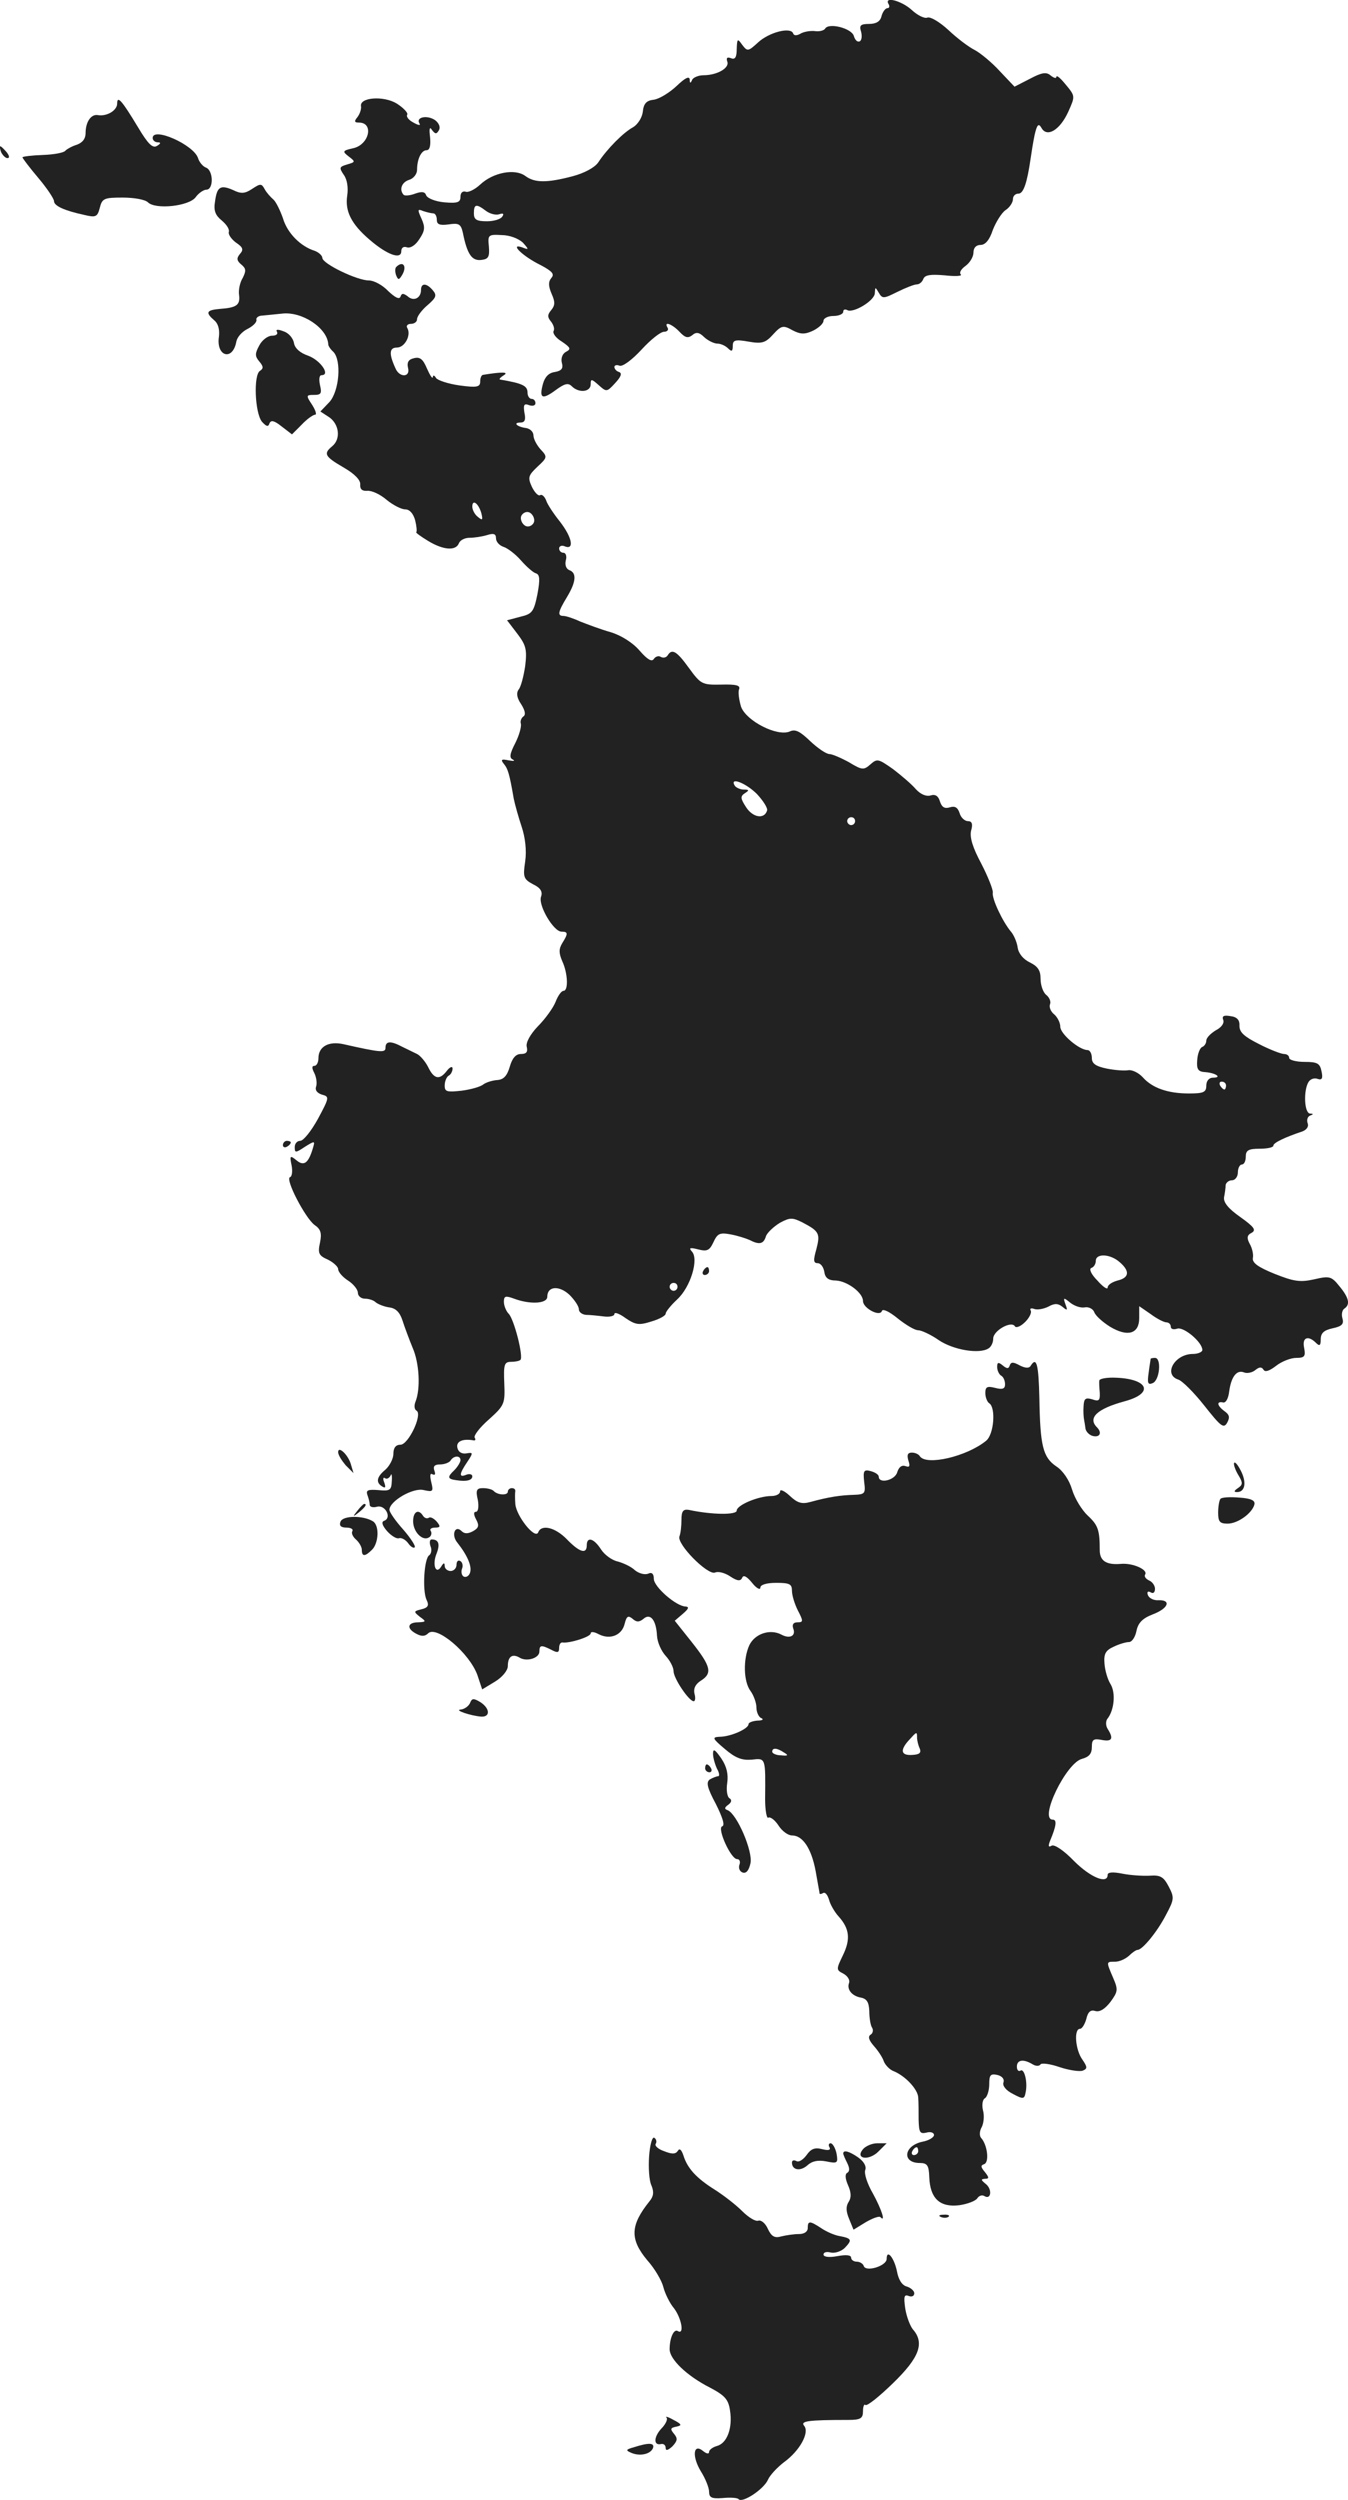 <?xml version="1.0" standalone="no"?>
<!DOCTYPE svg PUBLIC "-//W3C//DTD SVG 20010904//EN"
 "http://www.w3.org/TR/2001/REC-SVG-20010904/DTD/svg10.dtd">
<svg version="1.0" xmlns="http://www.w3.org/2000/svg"
 width="341.595pt" height="633.434pt" viewBox="0 0 341.595 633.434"
 preserveAspectRatio="xMidYMid meet">
<g transform="translate(-828.313,1290.065) scale(0.1,-0.1)"
fill="#222222" stroke="none">
<path d="M10535 12890 c3 -5 2 -10 -3 -10 -5 0 -12 -9 -15 -20 -3 -14 -14 -20
-32 -20 -21 0 -25 -4 -20 -19 3 -11 2 -22 -3 -25 -6 -3 -12 3 -15 13 -5 20
-64 35 -73 19 -3 -5 -16 -8 -27 -6 -12 1 -28 -2 -36 -7 -9 -5 -16 -5 -18 1 -6
17 -61 3 -89 -23 -25 -23 -27 -23 -40 -6 -12 17 -13 16 -14 -11 0 -20 -4 -27
-14 -23 -10 4 -13 1 -10 -8 7 -16 -25 -35 -60 -35 -13 0 -27 -6 -29 -12 -4 -9
-6 -9 -6 1 -1 10 -12 4 -33 -16 -18 -17 -44 -33 -58 -35 -19 -2 -26 -10 -28
-31 -2 -15 -13 -32 -25 -39 -24 -13 -65 -54 -88 -89 -9 -13 -35 -27 -65 -35
-65 -17 -96 -17 -120 1 -26 19 -81 9 -114 -22 -14 -13 -31 -21 -37 -18 -8 2
-13 -3 -13 -13 0 -14 -7 -17 -41 -14 -22 2 -43 10 -46 18 -3 9 -11 10 -28 4
-13 -5 -26 -6 -29 -3 -12 13 -5 32 14 38 11 3 20 15 20 25 0 28 11 50 24 50 8
0 11 11 9 33 -3 22 -1 28 5 18 8 -10 11 -11 17 -1 5 8 1 18 -9 26 -20 14 -50
8 -40 -8 4 -6 -3 -5 -15 2 -12 6 -19 15 -16 20 3 4 -9 17 -26 28 -34 21 -96
16 -91 -7 1 -7 -3 -19 -9 -27 -9 -11 -8 -14 4 -14 38 0 26 -56 -15 -65 -27 -6
-28 -8 -11 -21 17 -13 17 -14 -4 -20 -20 -6 -21 -8 -9 -26 9 -12 12 -33 9 -53
-6 -39 10 -72 57 -112 44 -38 80 -51 80 -29 0 9 6 13 14 10 9 -3 22 5 32 21
14 21 15 30 5 52 -10 22 -10 25 4 19 9 -3 21 -6 26 -6 5 0 9 -7 9 -16 0 -12 7
-15 30 -12 26 4 31 1 36 -21 11 -55 23 -72 47 -69 18 2 21 8 19 34 -3 29 -2
31 32 29 21 0 43 -9 54 -19 16 -18 16 -19 -2 -12 -33 11 2 -23 47 -45 30 -16
36 -23 27 -33 -8 -10 -7 -21 1 -40 9 -20 9 -29 -1 -41 -10 -12 -10 -18 0 -30
6 -8 9 -18 6 -23 -3 -6 6 -18 21 -27 22 -15 24 -19 10 -26 -9 -5 -13 -17 -10
-28 4 -14 -1 -20 -18 -23 -15 -2 -25 -12 -30 -30 -10 -37 -2 -41 32 -16 23 17
32 19 41 10 18 -18 48 -15 48 5 0 14 2 14 20 -2 20 -18 21 -18 42 5 15 16 18
25 10 28 -7 2 -12 8 -12 13 0 4 6 6 13 3 8 -3 32 15 56 41 23 25 48 45 57 45
8 0 12 5 9 10 -11 18 11 10 30 -10 14 -15 21 -17 32 -9 10 9 18 8 31 -5 10 -9
25 -16 33 -16 8 0 20 -5 27 -12 9 -9 12 -8 12 6 0 15 6 17 40 11 34 -6 43 -3
62 18 21 23 26 24 49 11 21 -11 32 -11 53 -1 14 7 26 18 26 25 0 6 11 12 25
12 14 0 25 5 25 11 0 5 4 7 10 4 15 -9 70 24 70 43 1 16 1 16 10 1 9 -16 13
-15 47 2 20 10 43 19 49 19 7 0 14 6 17 14 4 10 18 12 54 9 26 -3 45 -2 41 2
-5 5 1 14 12 22 11 8 20 23 20 34 0 12 7 19 18 19 12 0 23 13 31 38 8 20 22
43 32 50 11 7 19 20 19 28 0 8 6 14 14 14 13 0 22 28 31 90 2 14 6 40 10 59 6
26 10 30 17 18 14 -26 47 -6 68 40 18 40 18 40 -6 69 -13 16 -23 25 -24 20 0
-5 -6 -3 -14 3 -11 10 -23 8 -53 -8 l-39 -20 -37 39 c-20 22 -49 46 -64 54
-16 8 -46 31 -67 51 -22 20 -45 34 -53 31 -7 -3 -25 6 -39 19 -26 24 -72 36
-59 15z m-1020 -524 c11 -8 26 -11 34 -8 9 3 12 1 7 -6 -4 -7 -22 -12 -39 -12
-26 0 -33 4 -33 20 0 24 6 25 31 6z"/>
<path d="M8580 12638 c0 -17 -26 -33 -49 -29 -17 3 -31 -17 -31 -46 0 -14 -8
-24 -22 -29 -13 -4 -25 -11 -29 -15 -3 -5 -28 -10 -57 -11 -29 -1 -52 -4 -52
-6 0 -2 18 -26 40 -52 22 -26 40 -53 40 -59 0 -12 26 -24 77 -35 29 -7 33 -5
39 18 6 24 11 26 58 26 29 0 57 -5 64 -12 19 -19 104 -10 121 13 7 10 20 19
27 19 19 0 18 49 -1 56 -8 3 -17 14 -20 24 -11 34 -115 80 -115 51 0 -6 6 -11
13 -11 8 0 8 -3 -2 -9 -11 -7 -23 5 -48 47 -41 68 -53 82 -53 60z"/>
<path d="M8286 12515 c4 -8 11 -15 16 -15 6 0 5 6 -2 15 -7 8 -14 15 -16 15
-2 0 -1 -7 2 -15z"/>
<path d="M8922 12422 c-18 -12 -28 -13 -48 -3 -32 14 -41 9 -46 -29 -4 -23 1
-35 17 -48 12 -10 20 -22 18 -29 -2 -6 6 -18 18 -27 18 -12 20 -18 10 -29 -9
-11 -8 -17 4 -27 12 -10 12 -16 3 -34 -7 -11 -11 -31 -9 -43 3 -25 -6 -32 -48
-35 -35 -3 -38 -9 -15 -29 10 -8 14 -23 12 -41 -8 -51 35 -63 44 -13 2 11 14
25 28 32 14 7 24 17 23 23 -2 5 5 11 15 11 9 1 32 3 50 5 51 6 115 -37 117
-78 0 -4 6 -13 13 -19 21 -22 15 -99 -10 -127 l-23 -24 23 -15 c25 -18 29 -55
7 -73 -23 -19 -19 -26 29 -54 28 -16 43 -32 42 -43 -1 -12 5 -17 18 -16 11 1
33 -9 49 -23 16 -13 37 -24 47 -24 11 0 20 -10 25 -27 4 -16 5 -29 3 -31 -2
-1 12 -11 30 -22 38 -23 70 -26 78 -6 3 8 15 14 27 14 12 0 32 3 45 7 16 5 22
3 22 -8 0 -9 8 -18 19 -22 10 -3 30 -18 44 -34 14 -16 31 -31 38 -33 10 -3 11
-15 4 -53 -9 -44 -13 -50 -43 -57 l-34 -9 26 -34 c22 -29 25 -40 20 -82 -4
-26 -11 -54 -17 -60 -6 -9 -4 -21 7 -37 10 -16 12 -27 5 -31 -5 -4 -8 -12 -6
-18 2 -7 -4 -29 -14 -49 -14 -27 -16 -38 -6 -42 6 -4 2 -4 -11 -2 -18 4 -21 2
-12 -9 10 -12 14 -24 25 -88 3 -15 12 -47 20 -71 9 -27 13 -60 9 -88 -6 -40
-4 -45 20 -58 19 -9 25 -19 20 -32 -7 -22 32 -88 52 -88 17 0 17 -5 2 -29 -9
-15 -9 -25 0 -46 14 -30 16 -75 3 -75 -5 0 -14 -12 -20 -28 -6 -15 -26 -43
-45 -62 -20 -21 -31 -42 -28 -52 3 -13 -1 -18 -15 -18 -13 0 -22 -11 -28 -32
-7 -24 -16 -33 -32 -34 -13 -1 -28 -6 -35 -11 -7 -6 -32 -13 -55 -16 -37 -4
-43 -3 -43 13 0 11 5 22 10 25 6 3 10 12 10 18 0 7 -7 4 -14 -5 -19 -25 -33
-22 -48 9 -7 14 -20 29 -28 33 -8 4 -25 12 -37 18 -30 16 -43 15 -43 -2 0 -13
-10 -13 -107 9 -37 8 -63 -6 -63 -36 0 -11 -5 -19 -10 -19 -7 0 -7 -6 0 -19 5
-11 7 -26 4 -34 -3 -9 3 -16 15 -20 19 -5 19 -7 -10 -61 -17 -31 -37 -56 -45
-56 -8 0 -14 -7 -14 -16 0 -15 2 -15 26 1 26 16 26 16 19 -7 -11 -35 -22 -43
-41 -27 -16 13 -17 11 -12 -13 3 -15 1 -29 -4 -30 -13 -5 39 -104 62 -121 16
-11 19 -21 14 -45 -6 -27 -3 -33 20 -43 14 -7 26 -18 26 -24 0 -7 11 -20 25
-29 14 -9 25 -23 25 -31 0 -8 8 -15 18 -15 10 0 22 -4 27 -9 6 -5 21 -11 34
-13 17 -2 27 -12 34 -33 5 -16 17 -48 26 -70 17 -39 20 -104 7 -136 -4 -10 -3
-20 3 -23 15 -10 -21 -86 -41 -86 -12 0 -18 -8 -18 -23 0 -12 -9 -30 -20 -40
-23 -19 -25 -33 -8 -43 8 -5 9 -2 5 10 -4 9 -3 15 2 11 5 -3 11 1 14 7 2 7 4
1 3 -14 -1 -23 -4 -26 -34 -23 -26 2 -32 0 -28 -12 3 -8 6 -19 6 -25 0 -6 9
-8 19 -5 21 5 38 -29 17 -36 -7 -3 -4 -12 8 -26 11 -12 24 -20 30 -18 6 2 16
-3 23 -12 6 -9 14 -14 17 -11 3 3 -10 23 -29 45 -19 21 -35 44 -35 50 0 22 60
57 87 50 23 -5 25 -4 19 20 -4 17 -3 24 3 20 7 -3 8 0 5 9 -4 11 0 16 14 16
12 0 24 5 27 10 8 13 25 13 25 1 0 -5 -7 -17 -16 -26 -18 -17 -17 -22 6 -25
26 -4 40 0 40 10 0 5 -7 7 -15 4 -19 -8 -19 1 2 32 16 24 15 25 -2 22 -12 -2
-21 4 -23 15 -3 15 13 23 41 18 5 -1 6 2 3 7 -3 5 13 26 36 46 40 36 41 40 39
92 -2 47 0 54 17 54 10 0 21 2 24 5 8 8 -16 103 -30 117 -6 6 -12 20 -12 30 0
15 4 16 26 8 40 -15 84 -13 84 5 0 27 30 29 56 5 13 -13 24 -29 24 -37 0 -7 8
-13 18 -14 9 0 29 -2 45 -4 15 -2 27 1 27 6 0 6 13 1 28 -10 25 -17 34 -19 65
-9 21 6 37 15 37 20 0 5 13 21 29 36 34 31 56 103 37 122 -8 9 -4 10 16 5 23
-6 29 -3 39 18 10 22 16 25 43 20 17 -3 39 -10 48 -14 25 -13 36 -11 42 9 3 9
19 24 35 34 26 14 32 14 58 1 42 -22 45 -28 35 -67 -8 -28 -8 -36 3 -36 8 0
15 -10 17 -22 2 -15 10 -22 30 -22 29 -2 68 -31 68 -52 0 -18 43 -41 48 -25 2
6 18 -1 40 -19 20 -16 43 -30 52 -30 8 0 32 -11 52 -25 37 -25 103 -36 126
-21 7 4 12 15 12 25 0 20 46 46 55 31 3 -5 15 0 26 11 11 11 17 24 14 29 -3 5
1 7 9 4 8 -3 24 0 36 6 16 9 25 8 36 -1 12 -10 13 -9 7 7 -6 17 -5 18 12 4 10
-8 26 -14 37 -12 10 2 21 -4 24 -12 3 -9 21 -25 40 -37 45 -27 74 -18 74 22
l0 30 29 -20 c16 -12 34 -21 40 -21 6 0 11 -5 11 -11 0 -6 7 -8 16 -5 16 6 64
-34 64 -54 0 -5 -11 -10 -24 -10 -46 0 -76 -52 -37 -65 10 -3 40 -33 66 -66
42 -53 49 -59 58 -43 7 13 6 20 -7 29 -19 14 -21 26 -3 22 7 -1 13 11 15 28 5
37 19 56 38 48 8 -3 21 0 28 6 10 8 16 9 21 1 4 -7 15 -3 32 10 14 11 37 20
51 20 21 0 24 4 20 25 -6 27 10 33 30 13 9 -9 12 -7 12 9 0 16 8 23 30 28 24
5 29 11 25 25 -3 10 -1 21 5 25 15 10 12 27 -13 57 -20 25 -25 26 -64 17 -36
-8 -52 -5 -100 14 -42 17 -57 28 -55 40 2 9 -2 26 -8 36 -8 15 -7 22 5 28 12
7 6 15 -29 40 -30 21 -43 37 -41 50 2 10 4 24 4 31 1 6 8 12 16 12 8 0 15 9
15 20 0 11 5 20 10 20 6 0 10 9 10 20 0 16 7 20 35 20 19 0 35 3 35 8 0 7 29
21 74 36 10 4 16 12 13 20 -3 8 -1 17 6 20 9 3 9 5 0 5 -15 1 -17 59 -4 80 5
8 15 11 23 8 11 -4 14 1 10 19 -4 20 -10 24 -43 24 -22 0 -39 5 -39 10 0 6 -6
10 -13 10 -7 0 -36 11 -63 25 -38 19 -50 30 -50 46 1 15 -6 23 -23 25 -17 3
-22 0 -18 -10 3 -8 -5 -19 -19 -26 -13 -8 -24 -19 -24 -26 0 -7 -5 -14 -10
-16 -6 -2 -12 -17 -13 -33 -2 -24 2 -30 21 -31 26 -2 43 -14 19 -14 -10 0 -17
-8 -17 -20 0 -17 -7 -20 -44 -20 -54 0 -93 14 -117 41 -10 11 -26 19 -36 18
-10 -2 -35 0 -55 4 -29 6 -38 13 -38 27 0 11 -5 20 -11 20 -21 0 -69 41 -69
59 0 10 -7 24 -15 31 -9 7 -14 19 -11 26 3 7 -2 18 -10 24 -8 7 -14 25 -14 41
0 21 -7 31 -27 41 -17 8 -29 23 -31 38 -2 14 -10 32 -17 40 -21 25 -49 84 -46
99 1 7 -12 40 -29 73 -22 41 -30 67 -26 84 5 17 2 24 -8 24 -8 0 -18 9 -21 20
-5 15 -12 19 -25 15 -13 -4 -20 0 -25 15 -4 14 -12 19 -24 15 -11 -3 -25 3
-37 16 -10 12 -37 35 -58 51 -37 26 -40 27 -57 12 -17 -15 -21 -15 -54 5 -20
11 -43 21 -50 21 -8 0 -30 15 -49 33 -26 25 -38 31 -52 24 -32 -13 -110 27
-123 63 -5 17 -8 37 -5 44 4 10 -7 13 -45 12 -49 -1 -52 1 -82 42 -31 43 -43
50 -54 32 -4 -6 -11 -7 -17 -4 -6 4 -14 1 -18 -5 -5 -8 -16 -2 -36 21 -17 20
-47 39 -74 47 -25 7 -59 20 -77 27 -17 8 -36 14 -42 14 -16 0 -14 10 9 48 23
38 25 61 6 68 -8 3 -12 13 -9 25 3 10 0 19 -6 19 -6 0 -11 5 -11 11 0 6 7 9
15 5 24 -9 18 23 -13 63 -16 20 -32 44 -35 54 -4 10 -11 16 -15 13 -5 -3 -14
7 -21 21 -11 24 -9 29 14 51 25 23 26 25 8 44 -10 11 -18 27 -18 35 0 9 -8 17
-18 19 -24 3 -35 14 -15 14 11 0 14 7 10 25 -3 20 -1 24 12 19 9 -3 16 -1 16
5 0 6 -4 11 -10 11 -5 0 -10 7 -10 15 0 18 -11 24 -70 34 -3 1 2 6 10 11 13 8
-3 9 -52 1 -5 0 -8 -8 -8 -17 0 -14 -8 -16 -52 -10 -29 4 -56 13 -60 19 -4 7
-8 8 -8 2 -1 -5 -7 4 -15 22 -10 24 -18 30 -33 26 -14 -3 -18 -11 -15 -24 7
-25 -22 -26 -32 -1 -17 37 -15 52 4 52 20 0 37 32 26 50 -3 5 1 10 9 10 9 0
16 5 16 12 0 7 12 23 26 35 22 19 25 25 14 38 -16 19 -30 19 -30 1 0 -21 -19
-30 -34 -16 -11 8 -15 8 -18 -1 -3 -8 -14 -2 -31 14 -14 15 -36 27 -49 27 -30
0 -117 42 -118 57 0 6 -9 14 -19 18 -36 11 -70 45 -81 83 -7 20 -18 42 -24 47
-7 6 -17 17 -22 26 -8 15 -11 15 -32 1z m581 -822 c4 -17 3 -19 -9 -9 -8 6
-14 18 -14 26 0 20 16 8 23 -17z m126 -31 c-9 -5 -17 -2 -23 8 -5 10 -4 18 5
24 9 5 17 2 23 -8 5 -10 4 -18 -5 -24z m572 -680 c16 -17 28 -36 26 -42 -7
-23 -36 -18 -53 8 -15 23 -15 28 -3 36 11 7 11 9 -3 9 -9 0 -20 5 -23 10 -14
23 28 7 56 -21z m249 -69 c0 -5 -4 -10 -10 -10 -5 0 -10 5 -10 10 0 6 5 10 10
10 6 0 10 -4 10 -10z m940 -670 c0 -5 -2 -10 -4 -10 -3 0 -8 5 -11 10 -3 6 -1
10 4 10 6 0 11 -4 11 -10z m-270 -447 c27 -23 25 -40 -5 -47 -14 -4 -25 -11
-25 -18 0 -6 -12 2 -26 18 -16 16 -22 30 -15 32 6 2 11 10 11 18 0 19 36 18
60 -3z m-1120 -63 c0 -5 -4 -10 -10 -10 -5 0 -10 5 -10 10 0 6 5 10 10 10 6 0
10 -4 10 -10z"/>
<path d="M9287 12224 c-3 -3 -3 -13 0 -21 5 -12 7 -12 14 -1 15 23 4 40 -14
22z"/>
<path d="M8985 12060 c3 -6 -2 -10 -13 -10 -10 0 -25 -11 -32 -25 -11 -20 -11
-27 0 -40 11 -13 11 -18 2 -24 -17 -10 -13 -107 5 -129 11 -12 16 -14 19 -4 4
9 12 7 31 -8 l26 -20 25 25 c13 14 29 25 34 25 4 0 1 11 -8 25 -16 24 -15 25
5 25 18 0 20 4 15 25 -3 14 -2 25 4 25 23 0 -2 37 -33 49 -21 7 -35 19 -37 33
-2 11 -13 25 -26 29 -15 6 -21 5 -17 -1z"/>
<path d="M9000 9999 c0 -5 5 -7 10 -4 6 3 10 8 10 11 0 2 -4 4 -10 4 -5 0 -10
-5 -10 -11z"/>
<path d="M10065 9680 c-3 -5 -1 -10 4 -10 6 0 11 5 11 10 0 6 -2 10 -4 10 -3
0 -8 -4 -11 -10z"/>
<path d="M11199 9458 c0 -2 -3 -18 -5 -35 -4 -27 -2 -32 10 -27 18 7 23 64 6
64 -5 0 -10 -1 -11 -2z"/>
<path d="M10810 9437 c0 -9 5 -19 10 -22 6 -3 10 -13 10 -22 0 -11 -6 -14 -25
-9 -20 5 -25 3 -25 -13 0 -11 5 -23 10 -26 17 -11 12 -79 -8 -95 -49 -40 -152
-64 -168 -39 -3 5 -12 9 -20 9 -11 0 -13 -6 -9 -20 5 -15 3 -18 -8 -14 -9 3
-16 -3 -20 -15 -5 -21 -47 -31 -47 -12 0 5 -9 11 -20 14 -18 5 -20 1 -17 -27
4 -30 2 -32 -27 -33 -32 -1 -62 -5 -109 -18 -22 -6 -33 -3 -53 16 -13 12 -24
17 -24 11 0 -7 -10 -12 -22 -12 -33 0 -88 -23 -88 -37 0 -11 -61 -11 -122 2
-14 2 -18 -4 -18 -25 0 -16 -2 -34 -5 -42 -8 -19 71 -99 90 -92 8 4 26 -1 39
-10 18 -12 26 -12 30 -3 3 8 12 3 25 -13 11 -14 21 -19 21 -12 0 7 15 12 40
12 34 0 40 -3 40 -20 0 -12 7 -34 15 -50 14 -27 14 -30 -1 -30 -10 0 -14 -5
-11 -15 8 -19 -8 -28 -30 -16 -29 15 -67 2 -81 -27 -16 -35 -15 -92 3 -116 8
-11 15 -30 15 -42 0 -12 6 -25 13 -27 6 -3 2 -6 -10 -6 -13 -1 -23 -5 -23 -9
0 -12 -46 -32 -73 -32 -20 -1 -19 -4 13 -31 27 -23 43 -29 68 -27 36 4 35 6
34 -100 0 -28 4 -50 8 -47 5 3 17 -6 26 -20 9 -14 24 -25 34 -25 27 0 49 -32
60 -90 5 -29 10 -55 10 -57 0 -2 4 -2 9 1 5 3 11 -4 15 -17 3 -12 14 -31 24
-42 28 -31 31 -58 11 -99 -17 -35 -17 -37 1 -46 11 -6 17 -16 15 -23 -7 -17 7
-34 30 -38 15 -3 20 -12 21 -34 0 -17 3 -36 7 -42 4 -6 2 -15 -4 -18 -7 -5 -4
-14 9 -29 10 -11 22 -29 25 -39 4 -9 14 -20 24 -24 30 -12 62 -46 63 -67 1
-12 1 -37 1 -57 1 -31 3 -36 20 -32 10 3 19 0 19 -6 0 -6 -13 -14 -29 -17 -48
-10 -53 -54 -7 -54 19 0 23 -6 24 -36 2 -54 27 -77 76 -71 21 3 42 11 46 18 4
6 12 9 18 5 17 -10 20 18 3 31 -12 10 -13 12 -2 13 11 0 11 3 0 17 -11 13 -11
17 -2 20 14 5 8 50 -8 67 -4 5 -4 17 2 27 5 10 7 29 3 43 -3 13 -1 27 5 30 6
4 11 20 11 36 0 23 3 27 21 23 12 -3 18 -11 15 -19 -3 -8 6 -20 24 -29 26 -14
29 -13 32 3 6 26 -3 63 -13 56 -5 -3 -9 2 -9 10 0 18 17 20 40 6 8 -5 17 -5
20 0 3 4 25 1 48 -7 24 -8 51 -12 59 -9 12 5 12 9 -1 28 -18 25 -22 78 -6 78
5 0 12 11 16 25 4 18 11 24 23 20 11 -3 24 5 38 23 19 26 20 31 7 61 -18 42
-18 41 5 41 11 0 26 7 35 15 8 8 18 15 22 15 12 0 50 46 72 89 21 39 21 44 7
71 -13 25 -21 30 -48 28 -17 -1 -49 1 -69 5 -25 5 -38 4 -38 -3 0 -24 -43 -7
-85 35 -26 27 -50 43 -57 39 -8 -5 -9 -1 -4 12 16 38 18 54 7 54 -36 0 34 144
74 154 18 5 25 13 25 30 0 19 4 22 25 18 26 -5 31 3 15 28 -5 8 -5 19 -1 25
18 22 22 67 8 89 -7 11 -14 35 -15 52 -2 24 3 33 23 42 14 7 32 12 39 12 8 0
16 13 19 28 4 20 15 32 41 42 40 15 48 37 15 36 -12 -1 -24 5 -27 13 -3 8 0
11 7 7 6 -4 11 -1 11 9 0 8 -7 18 -15 21 -8 4 -13 10 -10 15 8 12 -31 30 -62
27 -37 -3 -53 8 -53 35 0 50 -4 63 -30 87 -15 14 -33 43 -40 66 -7 24 -23 48
-40 59 -34 23 -41 52 -43 173 -2 86 -7 106 -22 82 -4 -7 -14 -6 -28 1 -16 9
-22 9 -25 0 -3 -9 -7 -9 -18 0 -11 9 -14 8 -14 -4z m-203 -939 c0 -7 3 -20 7
-28 4 -11 -1 -15 -19 -16 -29 -2 -32 12 -8 38 19 21 20 22 20 6z m-337 -38
c12 -7 10 -9 -8 -7 -12 0 -22 5 -22 9 0 11 12 10 30 -2z m340 -1010 c0 -5 -5
-10 -11 -10 -5 0 -7 5 -4 10 3 6 8 10 11 10 2 0 4 -4 4 -10z"/>
<path d="M11069 9403 c-1 -5 0 -19 1 -31 1 -20 -2 -23 -19 -17 -17 5 -21 2
-22 -17 -1 -13 0 -27 1 -33 1 -5 3 -17 4 -25 2 -8 10 -16 19 -18 18 -4 23 9
10 22 -24 24 0 47 70 66 78 21 59 59 -30 60 -18 0 -33 -3 -34 -7z"/>
<path d="M9140 9221 c0 -7 9 -21 19 -33 l20 -20 -6 20 c-6 25 -33 51 -33 33z"/>
<path d="M11410 9192 c0 -7 6 -21 13 -32 10 -17 9 -22 -3 -30 -10 -7 -11 -10
-2 -10 21 0 25 26 8 57 -8 15 -15 22 -16 15z"/>
<path d="M9494 9100 c3 -17 1 -30 -5 -30 -6 0 -6 -7 1 -20 8 -15 6 -21 -8 -29
-13 -7 -22 -7 -29 0 -17 17 -27 -10 -11 -29 26 -33 38 -61 32 -77 -3 -8 -10
-12 -16 -9 -5 3 -7 12 -4 20 3 7 1 16 -4 19 -6 4 -10 -1 -10 -9 0 -9 -7 -16
-15 -16 -8 0 -15 6 -15 13 0 9 -3 8 -9 -2 -13 -21 -23 4 -12 32 10 25 6 37
-12 37 -5 0 -6 -8 -3 -17 4 -9 2 -19 -3 -23 -13 -7 -18 -89 -7 -113 7 -14 4
-20 -13 -24 -20 -5 -20 -6 -4 -19 17 -12 16 -13 -4 -14 -28 0 -30 -16 -5 -29
13 -7 22 -7 30 1 21 21 105 -50 125 -106 l12 -36 33 20 c18 11 32 28 32 39 0
24 11 32 29 22 18 -12 51 -2 51 15 0 17 5 17 31 4 15 -8 19 -7 19 5 0 8 3 14
8 14 17 -3 72 14 72 23 0 5 9 4 20 -2 29 -15 59 -3 66 26 5 20 9 22 20 13 10
-9 17 -9 28 0 17 15 32 -3 34 -43 1 -17 11 -39 22 -51 11 -12 20 -29 20 -39 0
-18 39 -76 51 -76 4 0 5 9 2 19 -3 13 2 24 16 33 30 19 26 36 -23 98 l-43 54
21 18 c14 12 16 17 7 18 -24 0 -81 50 -81 70 0 13 -5 18 -15 13 -9 -3 -23 1
-33 9 -9 9 -29 18 -43 22 -15 3 -34 17 -43 31 -18 28 -36 33 -36 10 0 -23 -18
-18 -50 15 -30 31 -65 39 -73 18 -8 -19 -56 42 -58 72 -1 14 -1 28 0 33 0 4
-3 7 -9 7 -5 0 -10 -4 -10 -9 0 -10 -26 -9 -36 2 -4 4 -16 7 -27 7 -16 0 -19
-5 -13 -30z"/>
<path d="M11376 9103 c-3 -3 -6 -19 -6 -35 0 -23 4 -28 24 -28 26 0 63 27 68
49 2 10 -9 15 -38 17 -23 2 -44 1 -48 -3z"/>
<path d="M9189 9073 c-13 -16 -12 -17 4 -4 16 13 21 21 13 21 -2 0 -10 -8 -17
-17z"/>
<path d="M9330 9046 c0 -27 24 -51 40 -41 6 3 8 11 5 16 -4 5 1 9 11 9 13 0
14 3 4 15 -7 8 -16 13 -20 10 -5 -3 -11 -1 -15 5 -11 18 -25 11 -25 -14z"/>
<path d="M9146 9045 c-4 -10 1 -15 15 -15 11 0 18 -4 15 -9 -3 -5 1 -14 9 -21
8 -7 15 -19 15 -26 0 -18 8 -18 26 0 17 17 19 62 2 72 -24 15 -76 15 -82 -1z"/>
<path d="M9474 8585 c-4 -8 -14 -15 -23 -16 -19 -1 25 -16 52 -18 23 -1 22 21
-3 37 -17 10 -21 10 -26 -3z"/>
<path d="M10090 8457 c0 -10 5 -27 10 -38 6 -10 7 -19 3 -19 -4 0 -14 -4 -21
-8 -10 -7 -7 -21 15 -62 17 -34 24 -55 16 -57 -13 -5 22 -83 38 -83 6 0 9 -6
6 -14 -3 -8 0 -17 8 -20 9 -3 16 5 20 24 6 30 -34 124 -58 134 -9 3 -8 7 2 14
8 6 9 12 3 16 -6 3 -9 21 -6 39 3 22 -1 41 -15 62 -16 23 -21 26 -21 12z"/>
<path d="M10070 8420 c0 -5 5 -10 11 -10 5 0 7 5 4 10 -3 6 -8 10 -11 10 -2 0
-4 -4 -4 -10z"/>
<path d="M9928 7437 c-2 -28 0 -62 6 -74 7 -17 5 -28 -5 -40 -49 -61 -50 -96
-6 -149 19 -21 37 -52 41 -68 4 -16 16 -41 27 -54 19 -25 27 -68 10 -58 -10 7
-21 -17 -21 -46 0 -25 43 -67 102 -97 38 -20 47 -30 51 -58 7 -44 -7 -83 -33
-90 -11 -3 -20 -10 -20 -15 0 -6 -6 -5 -15 2 -25 21 -29 -13 -6 -51 12 -19 21
-42 21 -52 0 -15 7 -18 34 -16 19 2 38 1 41 -3 10 -10 63 25 74 49 5 12 24 32
41 45 40 29 65 75 51 92 -10 12 8 15 112 15 31 0 37 4 37 22 0 12 3 19 6 16 4
-4 35 21 70 55 67 65 81 102 50 137 -7 9 -16 33 -19 53 -4 29 -3 36 9 31 8 -3
14 0 14 7 0 6 -9 14 -19 17 -12 3 -21 17 -25 39 -7 34 -26 57 -26 31 0 -18
-53 -34 -58 -18 -2 6 -10 11 -18 11 -8 0 -14 5 -14 10 0 7 -13 8 -35 4 -21 -4
-35 -2 -35 4 0 6 8 8 19 5 10 -2 26 3 35 12 19 20 18 24 -14 30 -12 2 -33 11
-46 20 -29 19 -34 19 -34 0 0 -9 -9 -15 -22 -15 -13 0 -33 -3 -45 -6 -17 -5
-25 0 -34 19 -6 14 -17 23 -24 21 -7 -3 -25 8 -41 24 -16 16 -47 40 -69 54
-48 30 -70 55 -80 87 -5 15 -10 19 -14 12 -6 -9 -15 -9 -35 -1 -15 5 -25 14
-21 19 3 5 1 12 -4 15 -5 3 -11 -18 -13 -47z"/>
<path d="M10385 7460 c4 -7 -2 -9 -18 -5 -19 5 -29 1 -40 -15 -9 -12 -20 -19
-26 -15 -6 3 -11 2 -11 -4 0 -19 21 -23 39 -7 12 11 27 14 48 10 29 -6 30 -4
26 20 -3 14 -10 26 -15 26 -5 0 -6 -5 -3 -10z"/>
<path d="M10470 7455 c-21 -25 15 -30 39 -6 l21 21 -24 0 c-13 0 -29 -7 -36
-15z"/>
<path d="M10420 7444 c0 -3 5 -14 10 -24 6 -12 7 -21 0 -25 -6 -3 -5 -15 2
-31 8 -18 9 -31 2 -42 -8 -12 -7 -25 1 -44 l11 -27 31 19 c17 10 34 16 37 13
14 -15 4 18 -19 60 -14 24 -23 51 -19 60 3 9 -4 21 -18 31 -23 16 -38 20 -38
10z"/>
<path d="M10668 7283 c7 -3 16 -2 19 1 4 3 -2 6 -13 5 -11 0 -14 -3 -6 -6z"/>
<path d="M9972 6775 c4 -4 -2 -17 -13 -28 -20 -22 -20 -44 0 -39 6 1 11 -3 11
-10 0 -8 6 -6 17 4 13 14 14 20 4 32 -10 12 -9 15 6 18 15 3 14 6 -7 17 -14 8
-22 10 -18 6z"/>
<path d="M9890 6700 c-21 -6 -22 -8 -8 -14 22 -10 50 -4 56 12 4 13 -10 14
-48 2z"/>
</g>
</svg>
